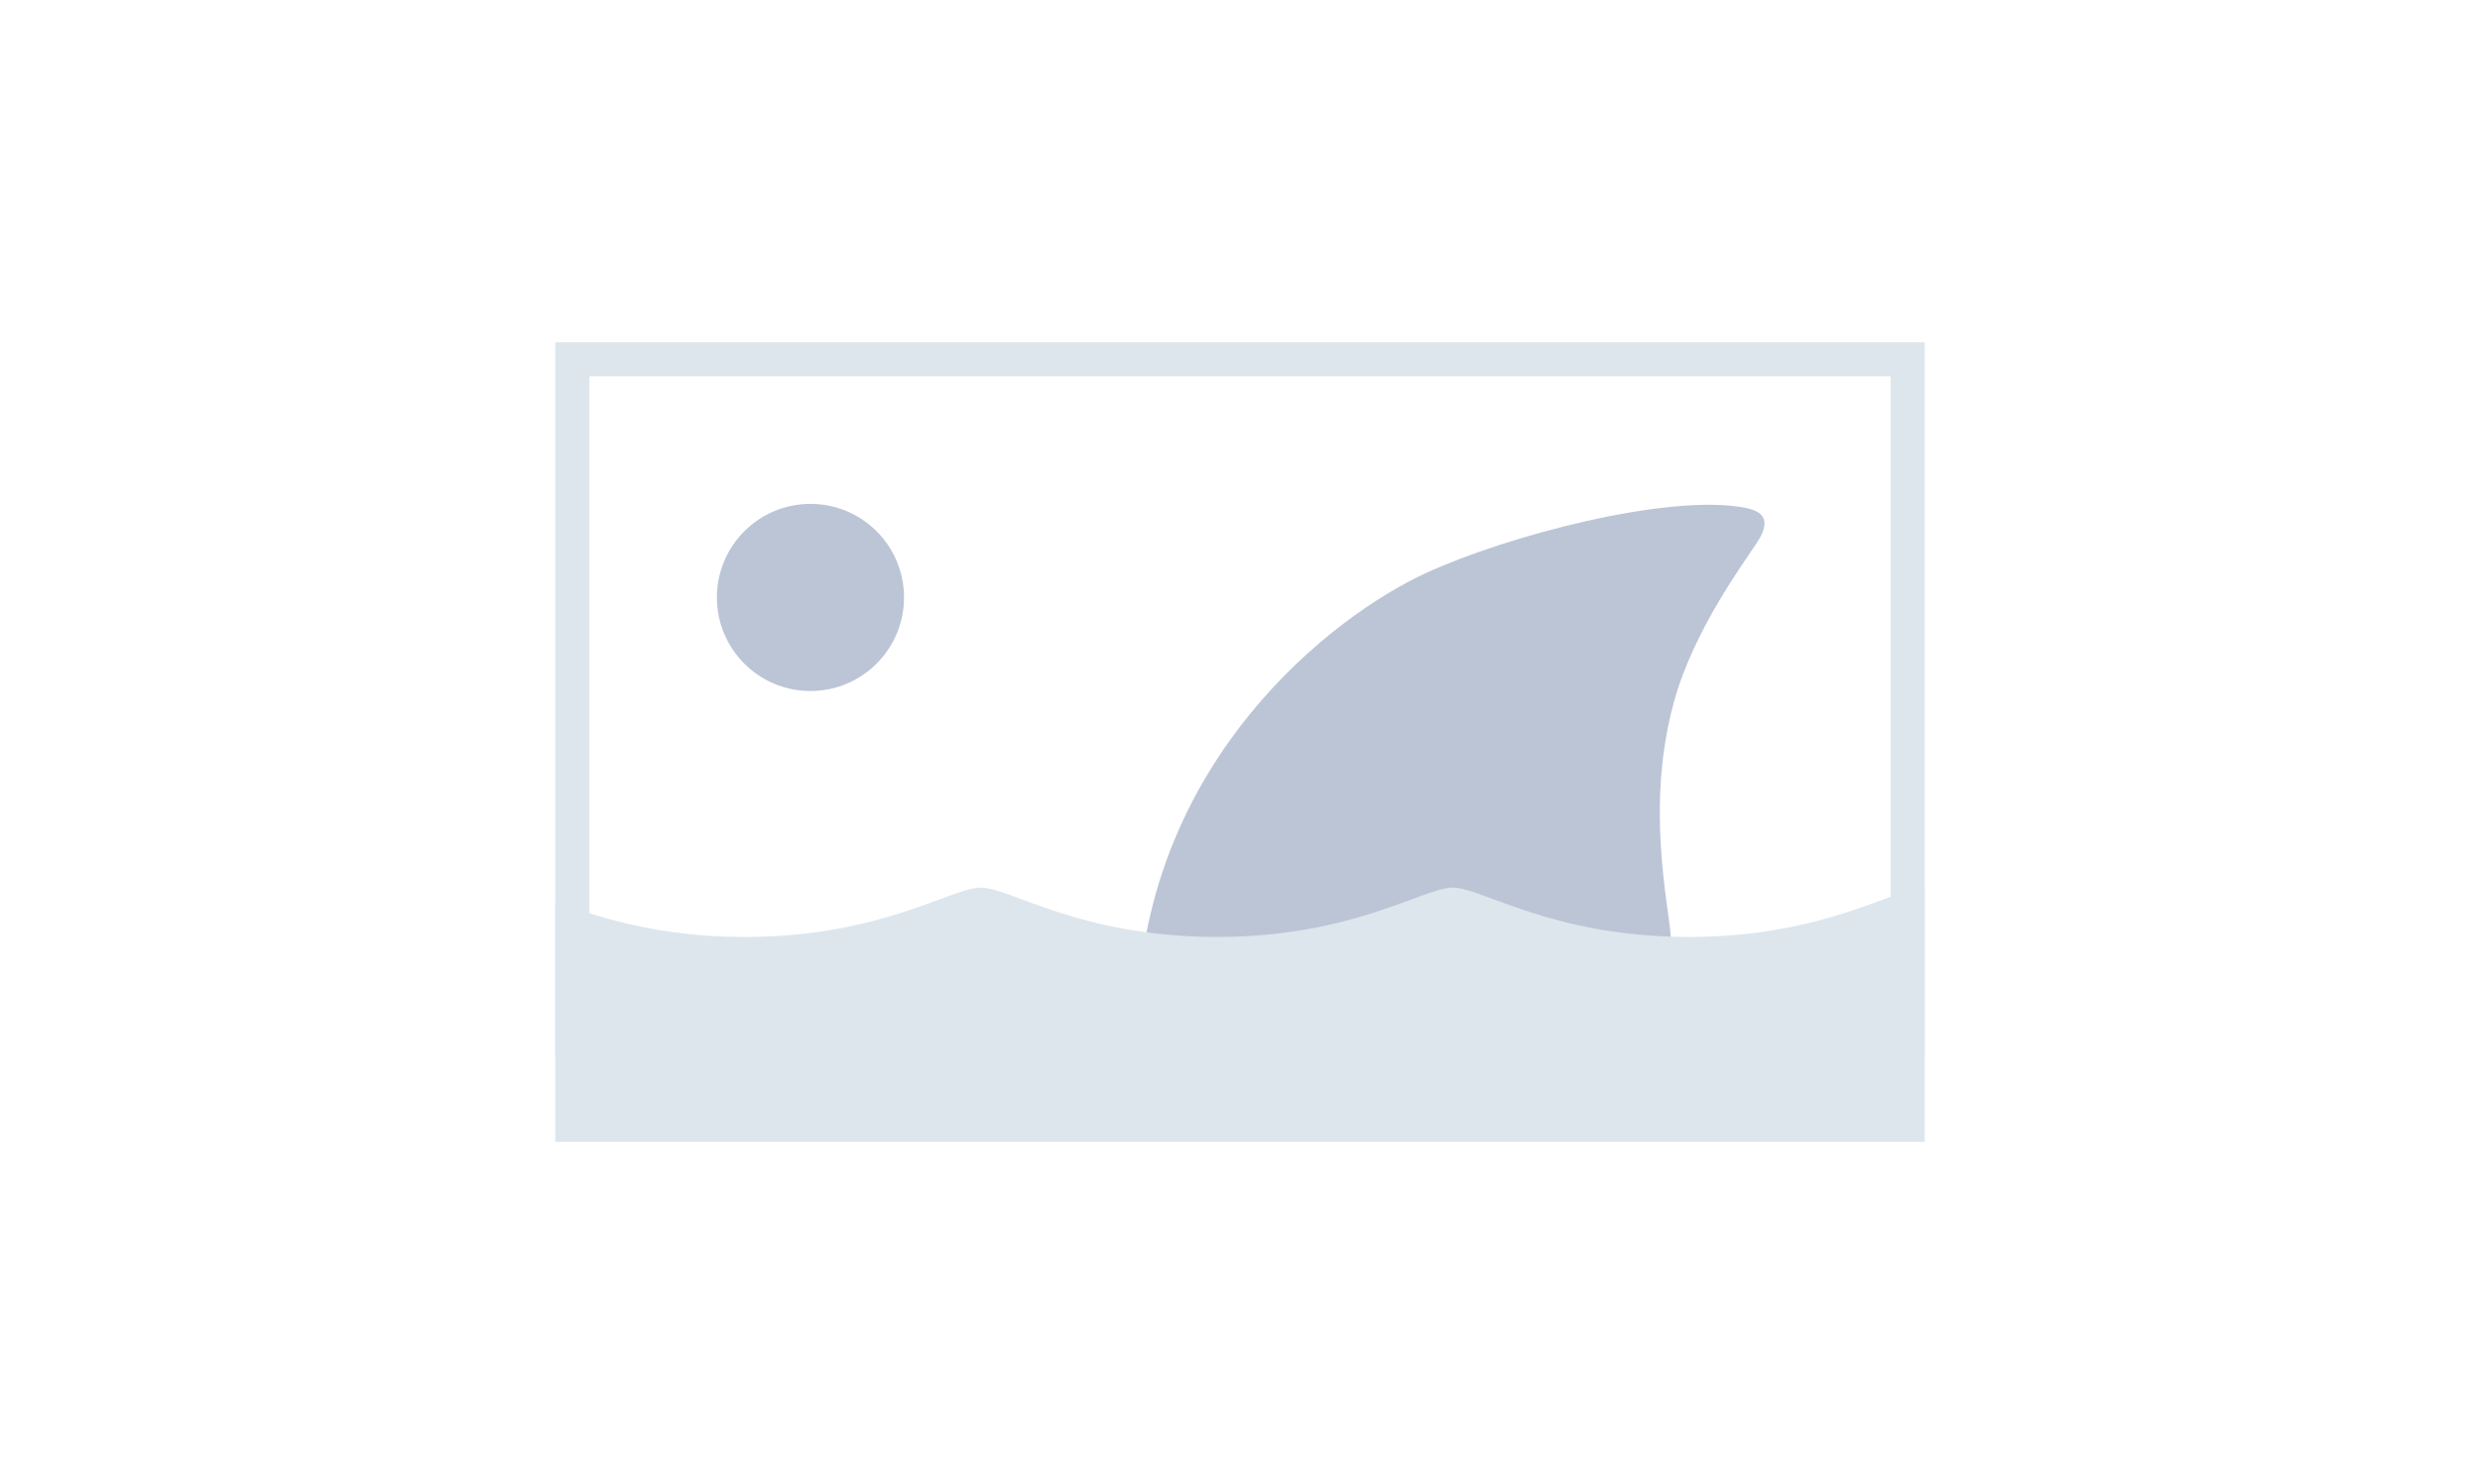 <svg xmlns:dc="http://purl.org/dc/elements/1.1/" xmlns:cc="http://creativecommons.org/ns#" xmlns:rdf="http://www.w3.org/1999/02/22-rdf-syntax-ns#" xmlns:svg="http://www.w3.org/2000/svg" xmlns="http://www.w3.org/2000/svg" version="1.1" width="254" height="152" xml:space="preserve" style=""><rect id="backgroundrect" width="100%" height="100%" x="0" y="0" fill="none" stroke="none" class="" style=""/><defs id="defs25"/><g class="currentLayer" style=""><title>Layer 1</title><g class="selected"><rect width="136.774" height="15.414" x="58.178" y="99.57" id="rect5" style="fill:#dde6ed" class=""/><path d="m117.602,104.083 c0.135,-0.078 1.428,-0.712 2.284,-1.143 c1.558,-0.783 3.779,-1.702 6.567,-2.743 c0.348,-0.132 0.694,-0.261 1.043,-0.385 c0.61,-0.226 1.244,-0.454 1.902,-0.689 c3.977,-1.416 8.585,-2.603 13.812,-3.322 c0.885,-0.121 1.927,-0.232 3.065,-0.326 c2.16,-0.212 4.314,-0.321 6.448,-0.321 c1.074,0 2.133,0.028 3.179,0.081 c1.063,0.038 2.089,0.103 3.044,0.2 C165.115,96.061 168.619,97.257 169.672,97.623 C170.315,97.848 171.025,97.737 171.109,97.167 C171.264,96.114 170.867,93.799 170.676,92.369 C169.844,86.107 169.447,79.11 171.464,71.823 c2.017,-7.289 7.099,-14.121 8.506,-16.28 c1.554,-2.384 0.486,-3.214 -1.308,-3.551 c-7.845,-1.471 -24.369,2.895 -32.625,6.703 c-9.807,4.523 -28.083,18.984 -29.479,43.776 c-0.088,1.582 0.283,2.046 1.045,1.612 z" id="path7" style="fill:#bcc5d6" class=""/><path d="m197.129,90.908 c-3.001,0 -10.189,5.056 -24.171,5.056 c-13.981,0 -21.169,-5.056 -24.171,-5.056 c-3.001,0 -10.189,5.056 -24.171,5.056 c-13.981,0 -21.17,-5.056 -24.171,-5.056 c-3.001,0 -10.19,5.056 -24.171,5.056 c-9.113,0 -15.34,-2.148 -19.404,-3.644 V108.232 H100.445 H197.129 V90.908 z" id="path9" style="fill:#dde6ed" class=""/><g id="g17" class=""><path d="m193.644,38.54 v74.921 h-133.289 v-74.921 h133.289 m3.485,-3.485 h-140.258 v81.89 h140.258 v-81.89 z" id="path19" style="fill:#dde6ed"/></g><circle cx="83.007" cy="61.191" r="9.583" id="circle21" style="fill:#bcc5d6" class=""/></g></g></svg>